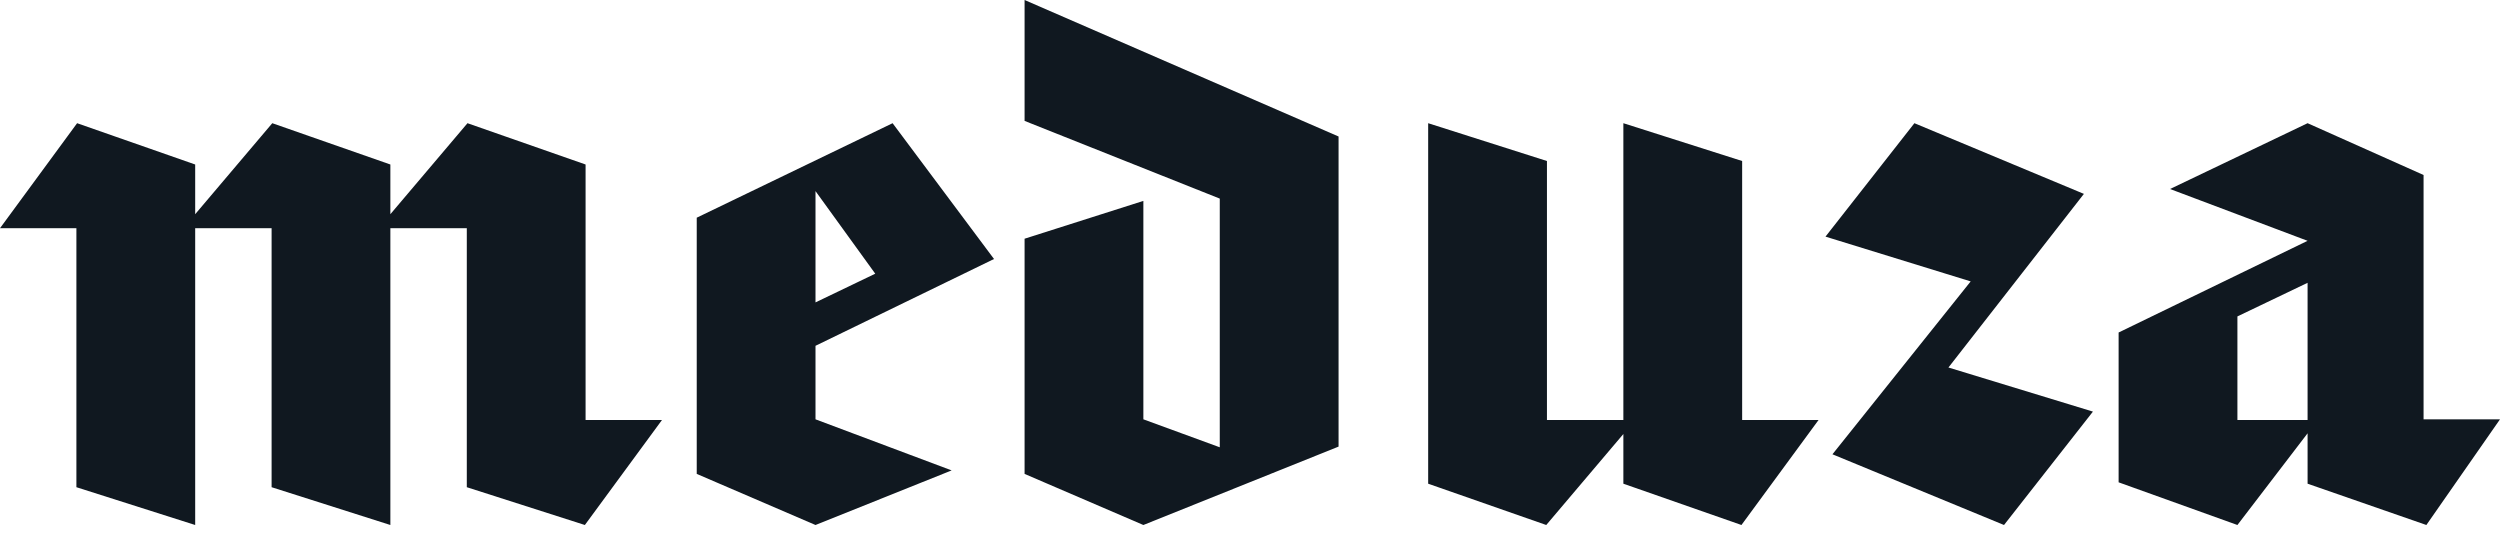<svg width="150" height="32" viewBox="0 0 150 32" xmlns="http://www.w3.org/2000/svg"><title>Fill 1</title><path d="M61.475 0v7.254l11.711 4.662v14.922l-4.584-1.679V12.054l-7.127 2.269v14.111l7.127 3.066 11.712-4.704V8.19L61.475 0zm68.728 11.34l8.252 3.109-11.338 5.501v8.989l7.128 2.561 4.21-5.502v3.024l7.127 2.478L150 25.159h-4.586V10.5l-6.959-3.108-8.252 3.948zm4.042 7.645l4.21-2.017V25.2h-4.21v-6.215zm-24.715-4.788l8.711 2.687-8.294 10.373 10.294 4.243 5.335-6.804-8.669-2.646 8.128-10.417-10.17-4.241-5.335 6.805zM97.402 25.2h-4.585V9.661L85.69 7.392v21.63l7.085 2.478 4.627-5.46v2.982l7.085 2.478 4.626-6.3h-4.584V9.661l-7.127-2.269V25.2zM41.804 13.062v15.372L48.93 31.5l8.169-3.276-8.169-3.065v-4.411l10.711-5.208-6.085-8.148-11.752 5.67zm7.126-1.596l3.585 4.956-3.585 1.722v-6.678zm-25.508 1.386V9.87l-7.085-2.478-4.626 5.46V9.87L4.626 7.392 0 13.693h4.584v15.539l7.127 2.268V13.693h4.585v15.539l7.126 2.268V13.693h4.586v15.539l7.084 2.268 4.627-6.3h-4.584V9.87l-7.086-2.478-4.627 5.46z" fill="#101820" fill-rule="evenodd"/></svg>